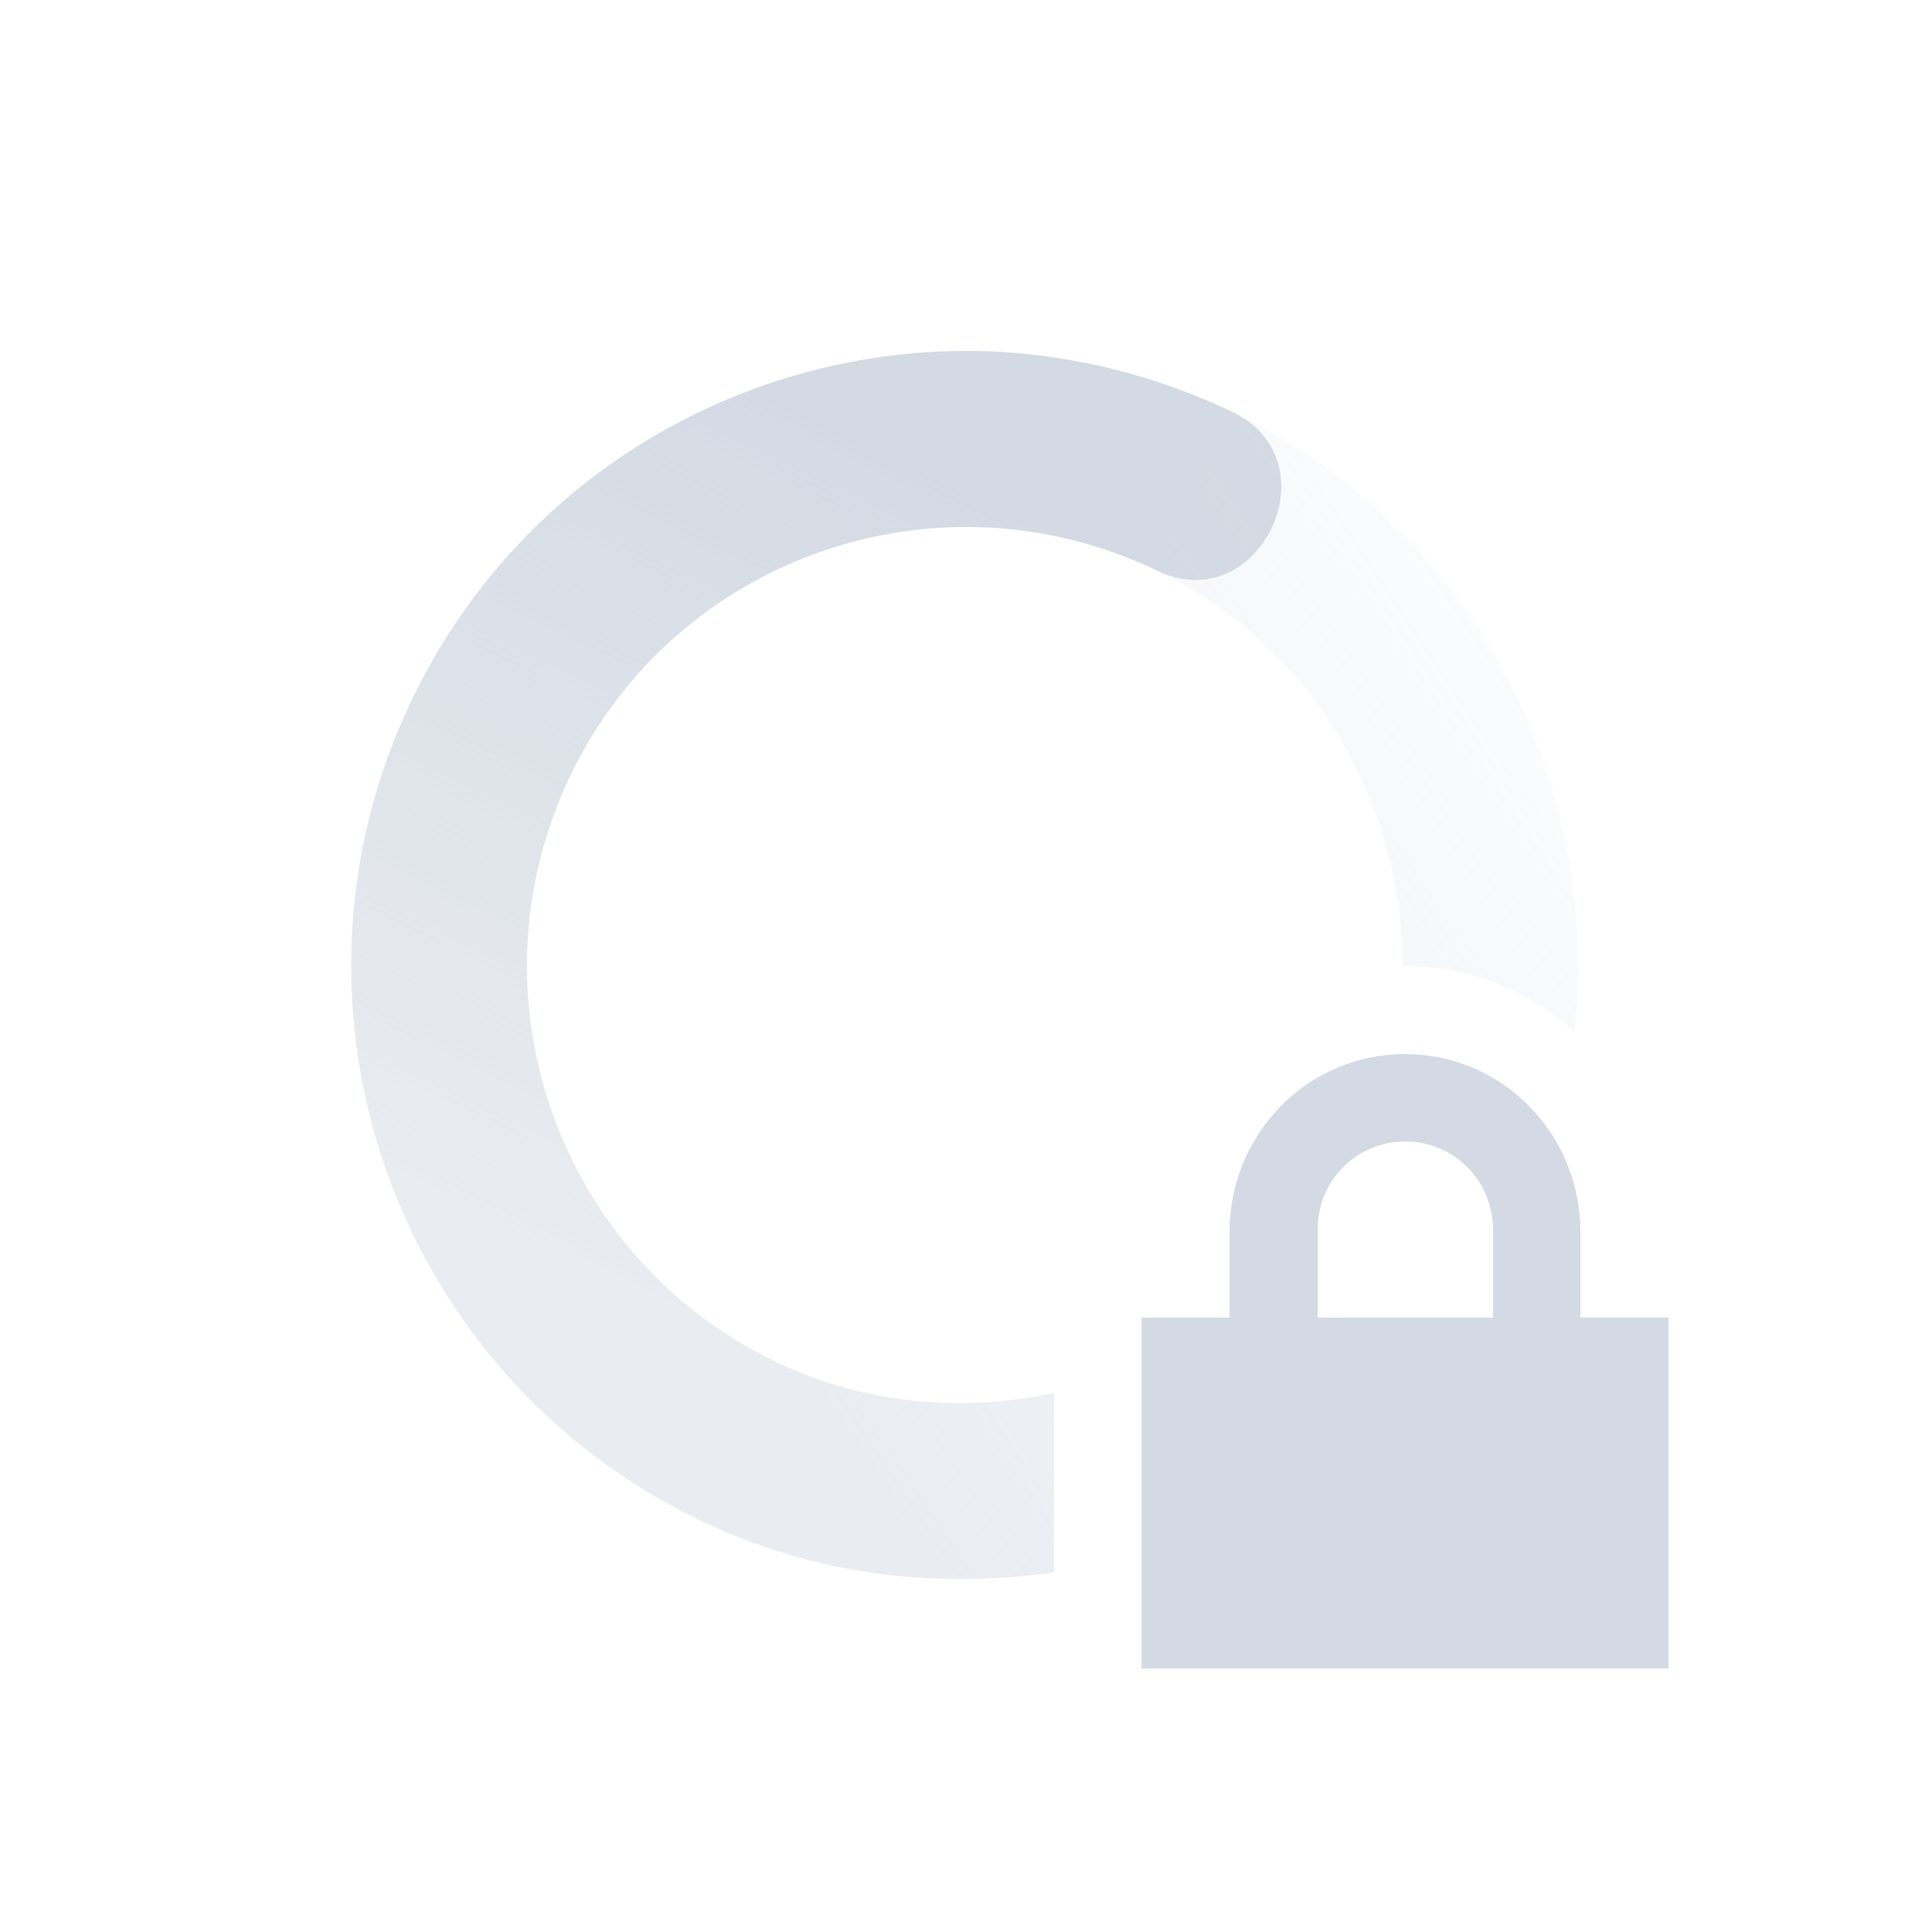 <?xml version="1.0" encoding="UTF-8"?>
<svg xmlns="http://www.w3.org/2000/svg" xmlns:xlink="http://www.w3.org/1999/xlink" width="12pt" height="12pt" viewBox="0 0 12 12" version="1.1">
<defs>
<linearGradient id="linear0" gradientUnits="userSpaceOnUse" x1="7" y1="12" x2="17" y2="12" gradientTransform="matrix(-0.237,0.491,0.491,0.237,2.94,-2.736)">
<stop offset="0" style="stop-color:rgb(82.745%,85.49%,89.02%);stop-opacity:1;"/>
<stop offset="1" style="stop-color:rgb(82.745%,85.49%,89.02%);stop-opacity:0.502;"/>
</linearGradient>
<linearGradient id="linear1" gradientUnits="userSpaceOnUse" x1="7" y1="12" x2="19" y2="5" gradientTransform="matrix(0.237,-0.491,-0.491,-0.237,9.059,14.737)">
<stop offset="0" style="stop-color:rgb(82.745%,85.49%,89.02%);stop-opacity:0.502;"/>
<stop offset="1" style="stop-color:rgb(82.745%,85.49%,89.02%);stop-opacity:0;"/>
</linearGradient>
</defs>
<g id="surface1">
<path style=" stroke:none;fill-rule:nonzero;fill:url(#linear0);" d="M 6.188 2.184 C 4.699 2.113 3.246 2.918 2.559 4.344 C 1.645 6.246 2.445 8.527 4.344 9.441 L 4.816 8.457 C 3.461 7.805 2.891 6.176 3.543 4.816 C 4.195 3.461 5.824 2.891 7.184 3.543 C 7.82 3.852 8.293 2.867 7.656 2.559 C 7.18 2.332 6.684 2.211 6.188 2.184 Z M 6.188 2.184 "/>
<path style=" stroke:none;fill-rule:nonzero;fill:url(#linear1);" d="M 7.656 2.559 L 7.184 3.543 C 8.16 4.012 8.711 4.988 8.711 6.004 C 8.719 6.004 8.723 6 8.727 6 C 9.133 6 9.496 6.156 9.781 6.406 C 9.945 4.844 9.152 3.281 7.656 2.559 Z M 4.816 8.457 L 4.344 9.441 C 5.055 9.785 5.82 9.871 6.547 9.766 L 6.547 8.652 C 5.98 8.773 5.379 8.727 4.816 8.457 Z M 4.816 8.457 "/>
<path style=" stroke:none;fill-rule:nonzero;fill:rgb(82.745%,85.49%,89.02%);fill-opacity:1;" d="M 8.727 6.547 C 8.121 6.547 7.637 7.043 7.637 7.652 L 7.637 8.184 L 7.09 8.184 L 7.09 10.363 L 10.363 10.363 L 10.363 8.184 L 9.816 8.184 L 9.816 7.652 C 9.816 7.043 9.332 6.547 8.727 6.547 Z M 8.727 7.09 C 9.031 7.09 9.273 7.332 9.273 7.637 L 9.273 8.184 L 8.184 8.184 L 8.184 7.637 C 8.184 7.332 8.426 7.09 8.727 7.09 Z M 8.727 7.09 "/>
</g>
</svg>
